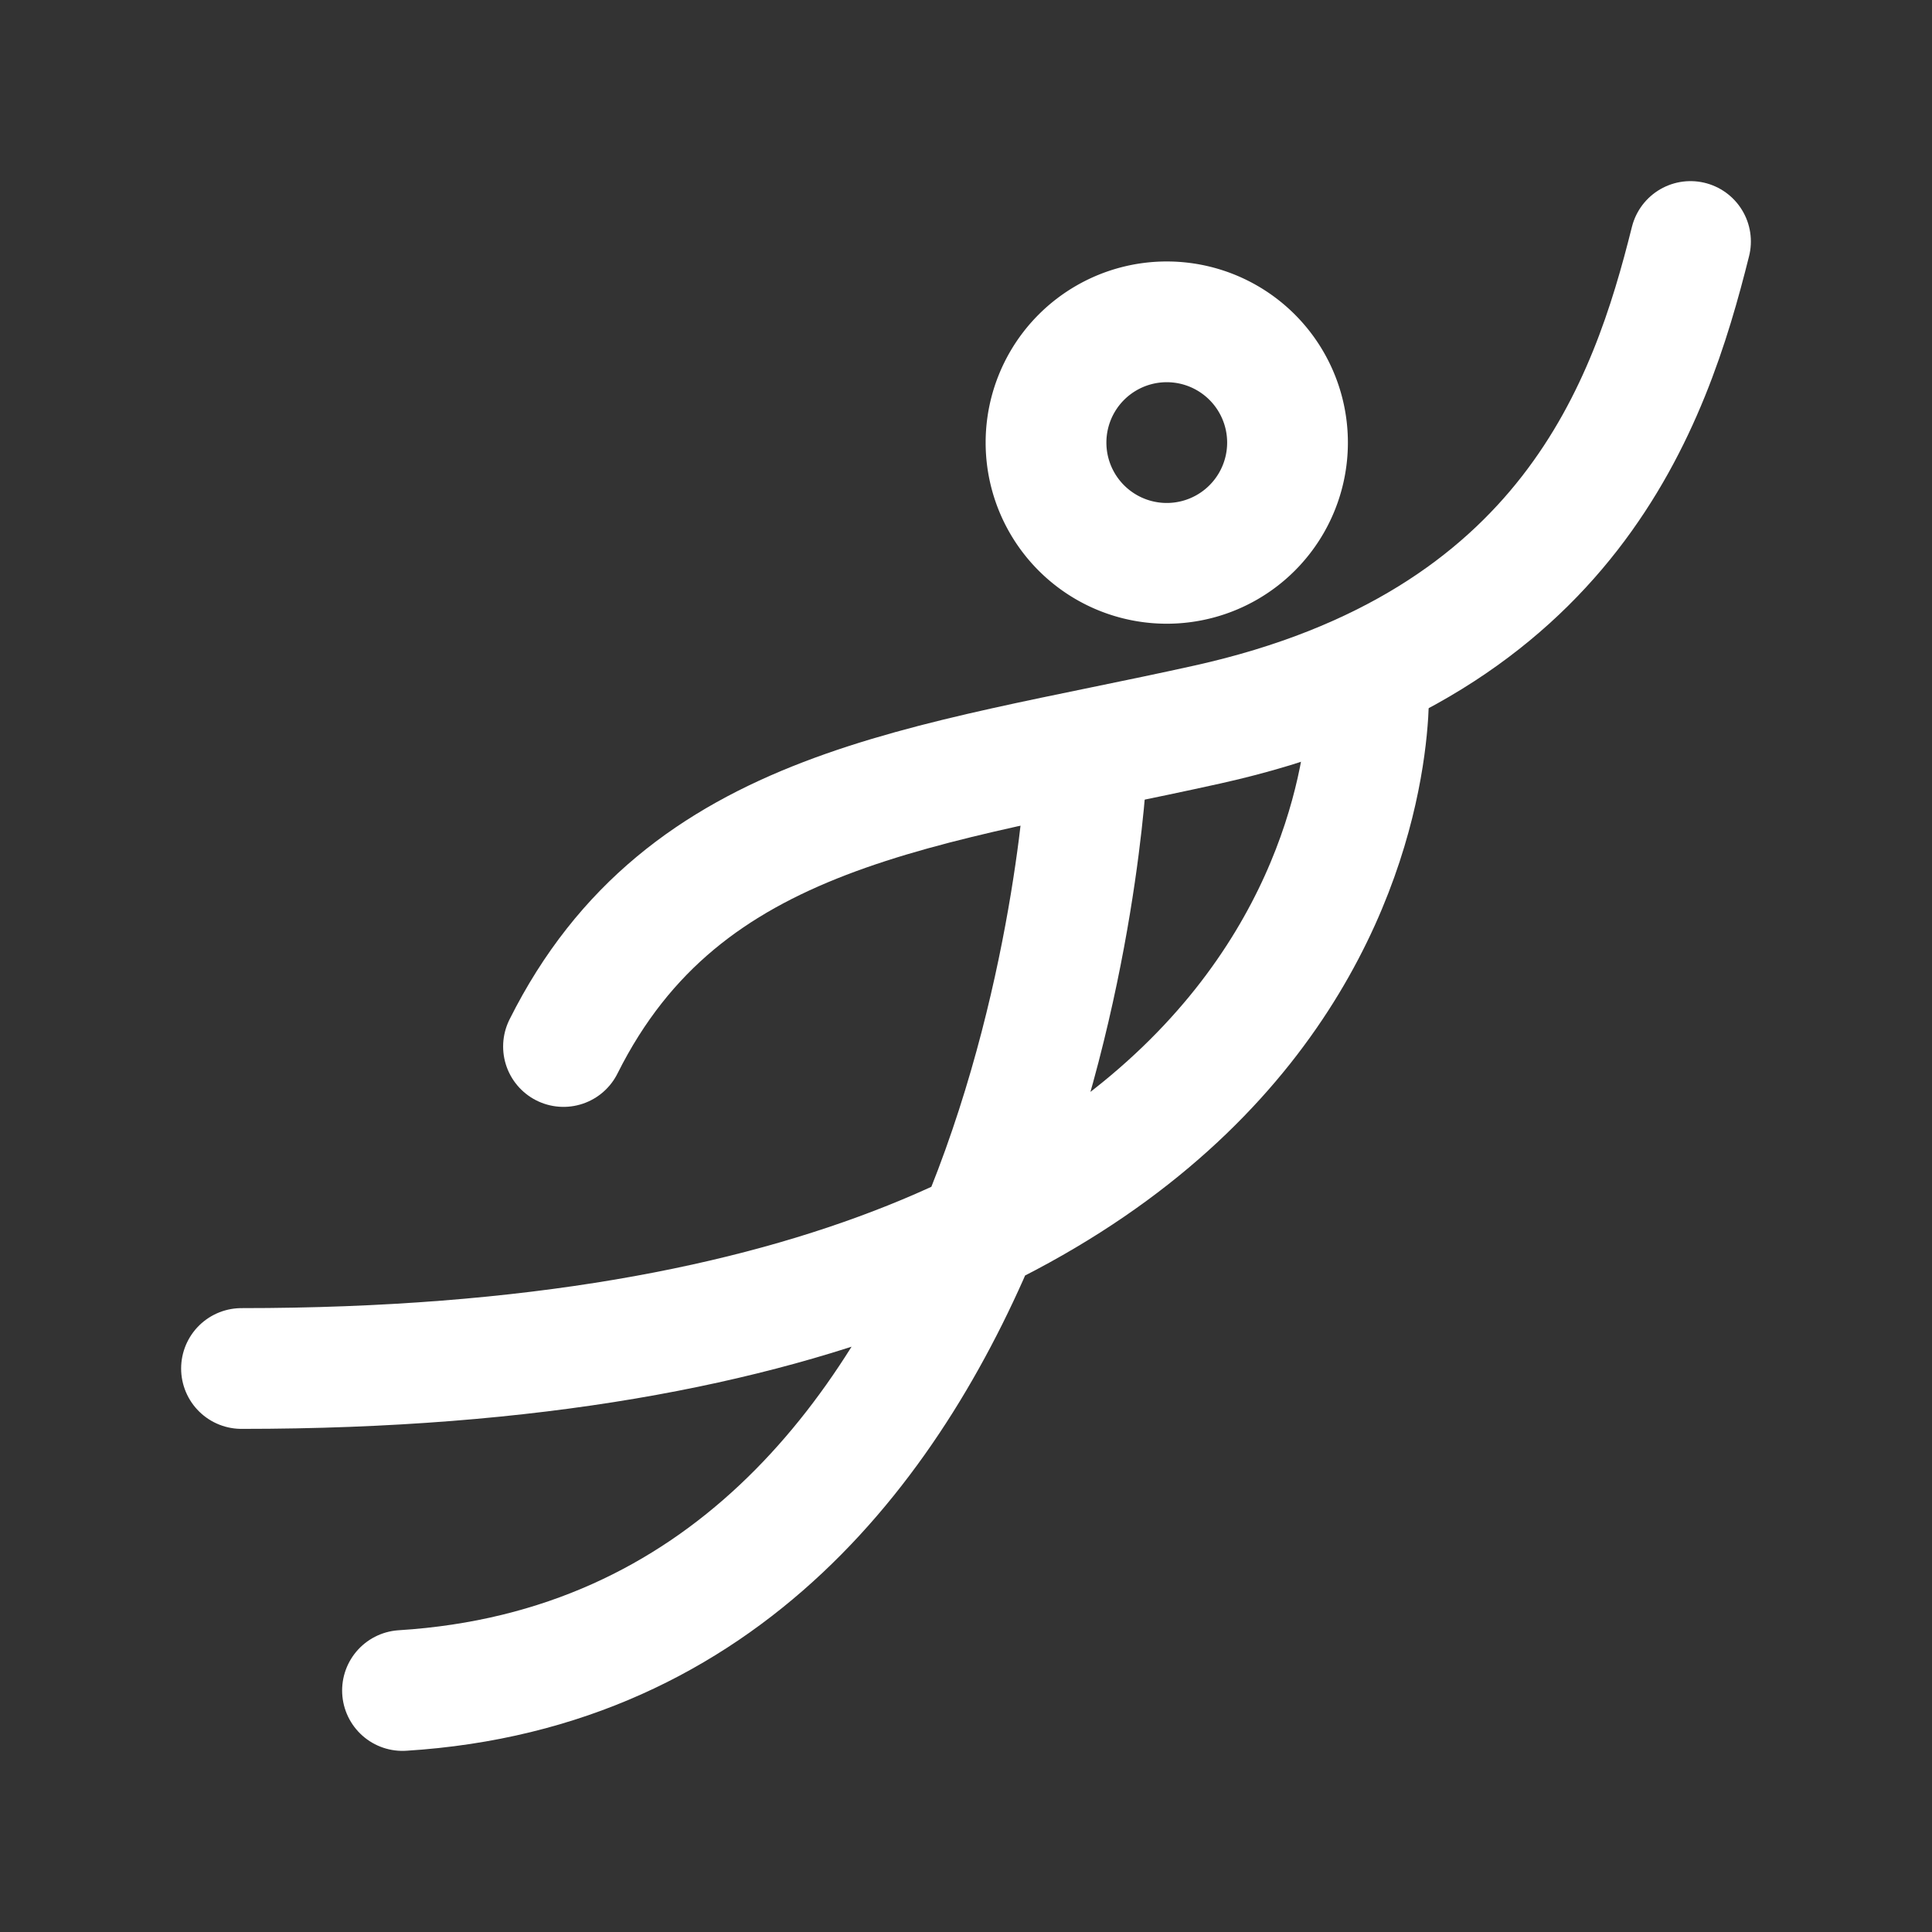 <svg xmlns="http://www.w3.org/2000/svg" width="24" height="24" viewBox="0 0 24 24">
	<rect x="0" y="0" width="24" height="24" fill="#333333" stroke="none"/>
	<g fill="none" stroke="#fff" stroke-linecap="round" stroke-linejoin="round" stroke-width="1.5" color="#fff">
		<path d="M15.994 5.498a1.5 1.5 0 1 1-3 0a1.5 1.5 0 0 1 3 0" />
		<path d="M21 3c-.5 2-1.5 5-6 6c-3.514.781-6.5 1-8 4" />
		<path d="M13.5 9.5S13 20.5 5 21M17 8.5S17.5 17 3 17" />
	</g>
</svg>
